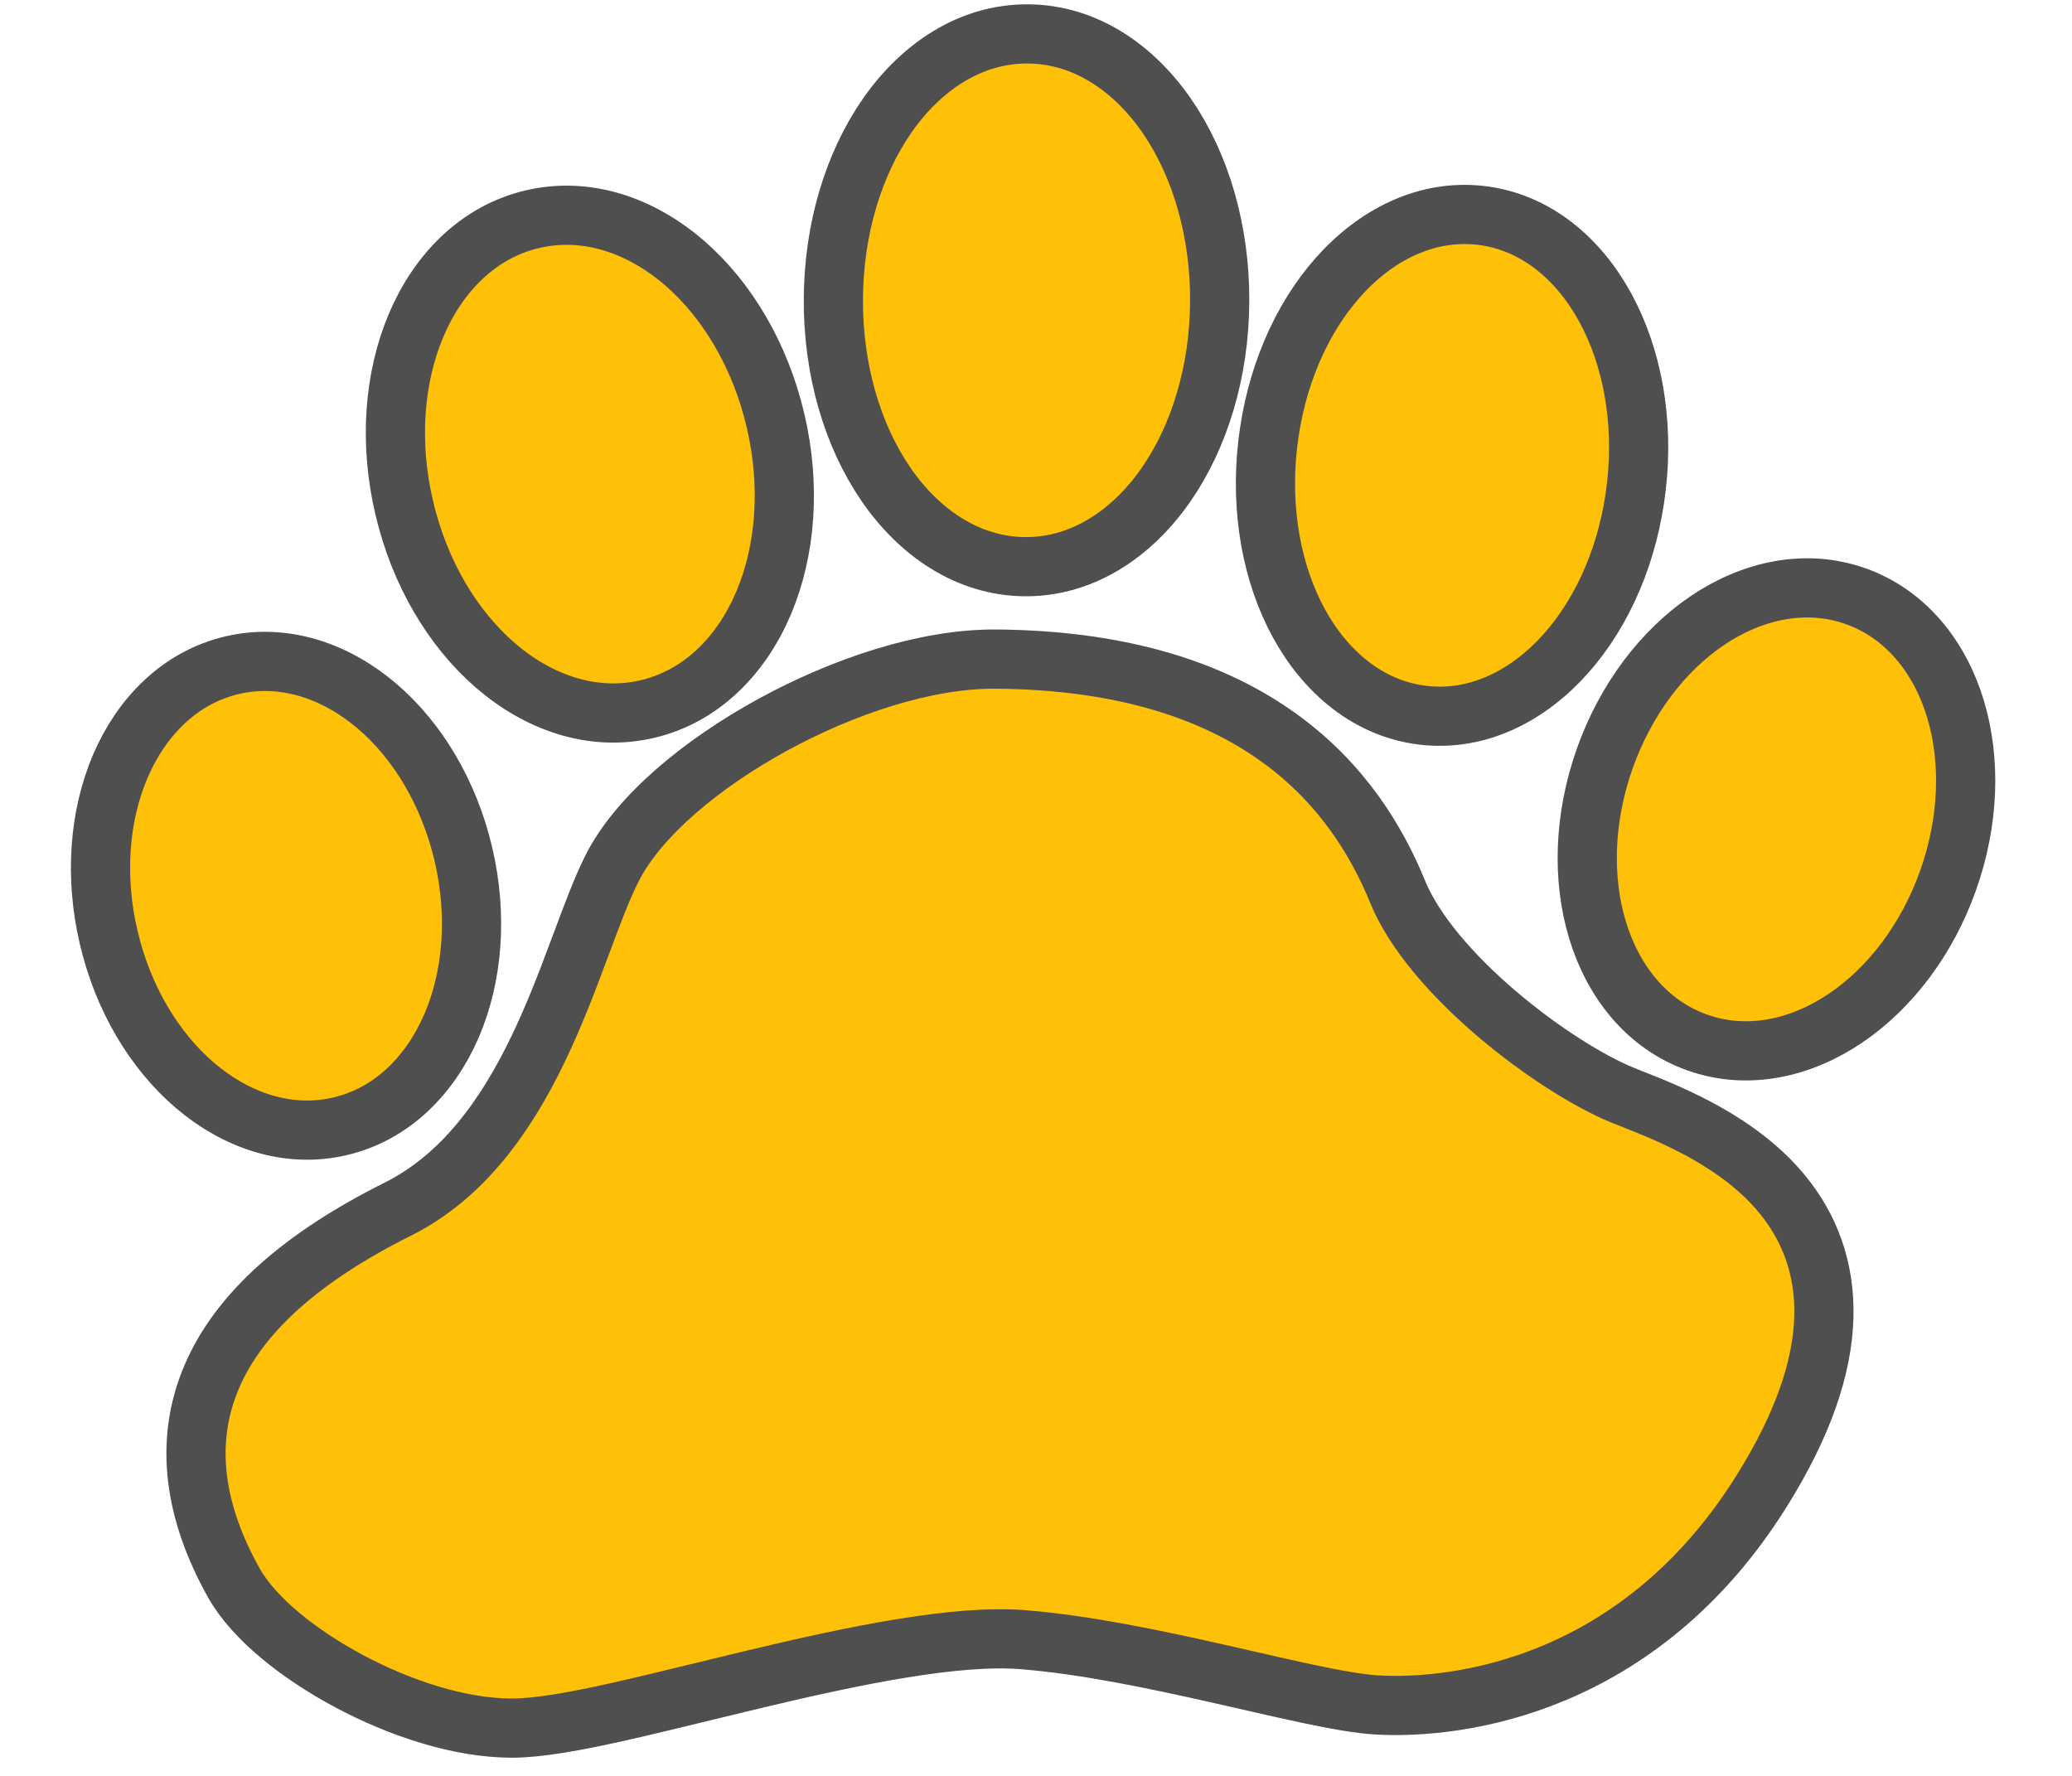 <svg width="35" height="30" viewBox="0 0 35 30" fill="none" xmlns="http://www.w3.org/2000/svg">
<path d="M10.931 11.979C11.857 11.763 12.532 11.058 12.902 10.179C13.273 9.298 13.358 8.207 13.101 7.108C12.844 6.008 12.284 5.067 11.562 4.442C10.841 3.818 9.924 3.486 8.997 3.702C8.071 3.918 7.396 4.623 7.026 5.502C6.655 6.383 6.57 7.474 6.827 8.573C7.084 9.673 7.644 10.614 8.366 11.239C9.087 11.863 10.004 12.195 10.931 11.979Z" fill="#FFC107" stroke="#4F4F4F" stroke-miterlimit="7.661"/>
<path d="M5.742 19.027C6.626 18.821 7.272 18.155 7.629 17.325C7.985 16.494 8.07 15.467 7.828 14.432C7.586 13.398 7.055 12.514 6.368 11.928C5.68 11.341 4.806 11.031 3.922 11.237C3.037 11.444 2.391 12.11 2.034 12.94C1.678 13.771 1.593 14.798 1.835 15.832C2.077 16.867 2.608 17.75 3.295 18.337C3.983 18.924 4.857 19.234 5.742 19.027Z" fill="#FFC107" stroke="#4F4F4F" stroke-miterlimit="7.661"/>
<path d="M28.672 17.612C29.528 17.915 30.431 17.704 31.179 17.197C31.927 16.69 32.553 15.871 32.908 14.87C33.263 13.868 33.292 12.838 33.031 11.973C32.769 11.108 32.2 10.375 31.344 10.071C30.488 9.768 29.584 9.98 28.836 10.486C28.088 10.993 27.462 11.813 27.107 12.814C26.753 13.815 26.723 14.846 26.985 15.711C27.247 16.576 27.816 17.309 28.672 17.612Z" fill="#FFC107" stroke="#4F4F4F" stroke-miterlimit="7.661"/>
<path d="M24.048 12.084C24.976 12.19 25.828 11.743 26.453 11.038C27.08 10.332 27.515 9.334 27.642 8.215C27.77 7.097 27.569 6.026 27.117 5.198C26.666 4.37 25.937 3.744 25.008 3.638C24.08 3.533 23.228 3.979 22.603 4.684C21.976 5.39 21.541 6.388 21.414 7.507C21.286 8.626 21.486 9.696 21.938 10.525C22.39 11.352 23.119 11.978 24.048 12.084Z" fill="#FFC107" stroke="#4F4F4F" stroke-miterlimit="7.661"/>
<path d="M17.32 9.573C18.294 9.577 19.124 9.009 19.691 8.196C20.259 7.381 20.598 6.281 20.603 5.087C20.608 3.894 20.28 2.791 19.719 1.971C19.16 1.153 18.334 0.577 17.36 0.573C16.386 0.568 15.556 1.137 14.989 1.949C14.421 2.764 14.082 3.865 14.077 5.058C14.072 6.251 14.4 7.355 14.961 8.175C15.52 8.992 16.346 9.568 17.32 9.573Z" fill="#FFC107" stroke="#4F4F4F" stroke-miterlimit="7.661"/>
<path d="M23.611 15.07C23.268 14.231 22.686 13.245 21.611 12.468C20.534 11.689 19.006 11.152 16.826 11.134C15.634 11.124 14.228 11.599 13.041 12.25C11.866 12.895 10.784 13.778 10.333 14.68C10.162 15.021 9.998 15.463 9.826 15.925C9.808 15.973 9.79 16.022 9.771 16.07C9.575 16.597 9.358 17.164 9.089 17.723C8.547 18.847 7.823 19.875 6.718 20.427C5.109 21.232 4.044 22.164 3.576 23.259C3.098 24.382 3.293 25.561 3.946 26.733C4.29 27.351 5.069 27.958 5.899 28.401C6.742 28.851 7.754 29.193 8.648 29.193C9.102 29.193 9.738 29.075 10.429 28.921C10.879 28.82 11.379 28.698 11.897 28.572C12.185 28.502 12.479 28.43 12.773 28.36C14.46 27.958 16.156 27.609 17.279 27.699C18.338 27.784 19.535 28.037 20.622 28.283C20.777 28.318 20.93 28.353 21.079 28.387C21.45 28.472 21.803 28.553 22.118 28.619C22.555 28.711 22.956 28.784 23.262 28.802C24.64 28.879 27.694 28.487 29.756 25.191C30.461 24.065 30.784 23.096 30.808 22.256C30.833 21.403 30.549 20.723 30.121 20.194C29.385 19.283 28.213 18.82 27.583 18.57C27.511 18.542 27.446 18.516 27.39 18.493C26.847 18.269 26.039 17.769 25.285 17.127C24.525 16.479 23.886 15.742 23.611 15.07Z" fill="#FFC107" stroke="#4F4F4F" stroke-miterlimit="7.661"/>
</svg>

